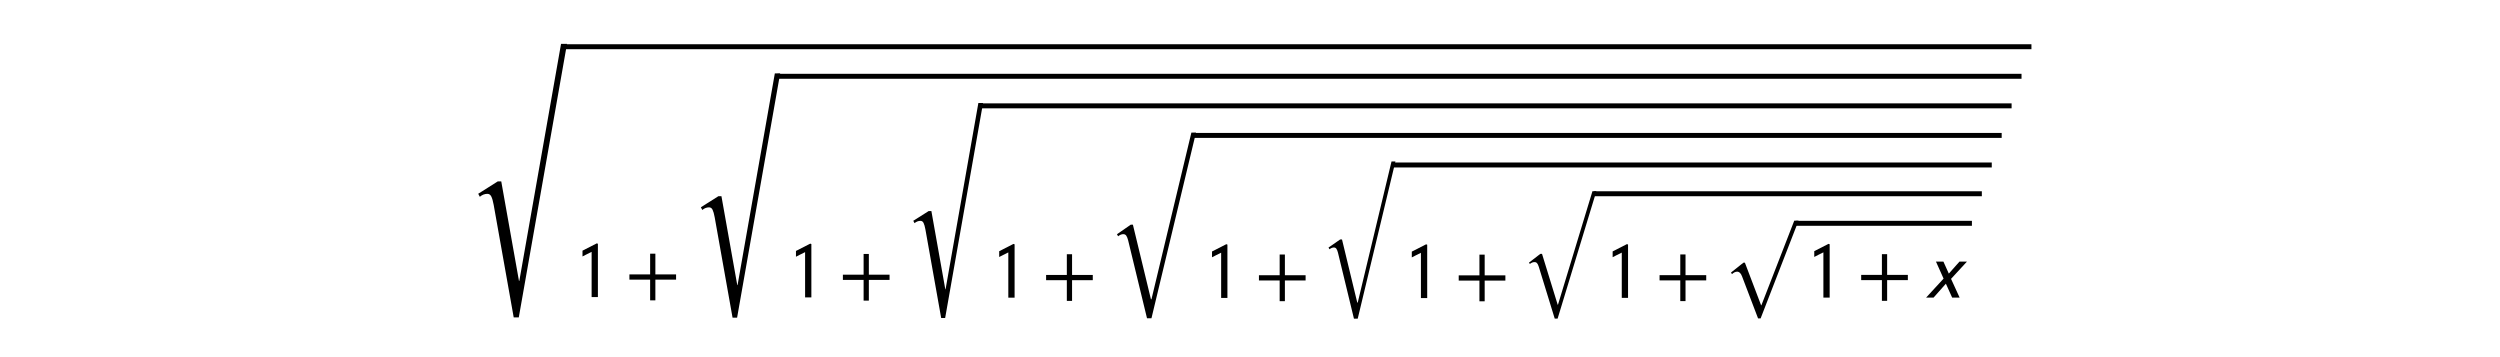 <svg xmlns="http://www.w3.org/2000/svg" xmlns:xlink="http://www.w3.org/1999/xlink" width="504" height="72" version="1.1" viewBox="0 0 378 54"><defs><style type="text/css">*{stroke-linecap:butt;stroke-linejoin:round}</style></defs><g id="figure_1"><g id="patch_1"><path d="M 0 54 L 378 54 L 378 0 L 0 0 z" style="fill:#fff"/></g><g id="text_1"><defs><path id="STIXSizeThreeSym-Regular-221a" d="M 111 256.5 L 56.797 -51 L 51.094 -51 L 28.594 75.406 Q 27.406 81.906 25.906 84.906 Q 24.406 87.906 21.5 87.906 Q 16.906 87.906 13 84.594 L 11.203 88 L 33.203 101.906 L 37.094 101.906 L 57 -9.906 L 57.406 -9.906 L 104.297 256.5 z"/><path id="STIXGeneral-Regular-1d7e3" d="M 30.203 0 L 22.297 0 L 22.297 57 Q 20.094 56 15.75 53.75 Q 11.406 51.5 10.797 51.203 L 10.797 58.5 L 28.797 67.703 L 30.203 67.203 z"/><path id="STIXGeneral-Regular-2b" d="M 63.594 22 L 37.5 22 L 37.5 -4.094 L 30.906 -4.094 L 30.906 22 L 4.797 22 L 4.797 28.594 L 30.906 28.594 L 30.906 54.703 L 37.5 54.703 L 37.5 28.594 L 63.594 28.594 z"/><path id="STIXSizeTwoSym-Regular-221a" d="M 115.703 205.594 L 56.703 -40.406 L 50.797 -40.406 L 25.797 62.797 Q 24.797 66.797 23.391 68.891 Q 22 71 19.406 71 Q 16.094 71 12.5 68.203 L 11 70.906 L 29.297 83.594 L 32.094 83.594 L 56 -15.297 L 56.703 -15.297 L 109.594 205.594 z"/><path id="STIXSizeOneSym-Regular-221a" d="M 108.906 155.203 L 52.703 -29.5 L 48.5 -29.5 L 25.406 45.594 Q 24.297 49.203 22.891 50.797 Q 21.5 52.406 19.203 52.406 Q 15.797 52.406 12.406 49.703 L 11.203 51.703 L 27.594 64.297 L 30.094 64.297 L 52.797 -9.406 L 53.203 -9.406 L 103.203 155.203 z"/><path id="STIXGeneral-Regular-221a" d="M 96.297 97.297 L 48.5 -25.906 L 45.297 -25.906 L 25.094 27.094 Q 22.906 33 18.906 33 Q 15.797 33 12.406 29.906 L 11.203 31.906 L 26.797 44.297 L 28.703 44.297 L 49.094 -9.297 L 49.5 -9.297 L 90.906 97.297 z"/><path id="STIXGeneral-Italic-1d639" d="M 54.406 45.297 L 34.406 23.594 L 45.203 0 L 35.797 0 L 27.906 17.5 L 12.406 0 L 3 0 L 25 23.906 L 15.406 45.297 L 24.797 45.297 L 31.594 30.203 L 45 45.297 z"/></defs><g transform="translate(70.8 44.94)scale(0.12 -0.12)"><use transform="translate(0 31.719)scale(1.121)" xlink:href="#STIXSizeThreeSym-Regular-221a"/><use transform="translate(133.147 0.156)" xlink:href="#STIXGeneral-Regular-1d7e3"/><use transform="translate(198.266 0.156)" xlink:href="#STIXGeneral-Regular-2b"/><use transform="translate(281.886 25.25)scale(1.001)" xlink:href="#STIXSizeThreeSym-Regular-221a"/><use transform="translate(402.121 -0.188)" xlink:href="#STIXGeneral-Regular-1d7e3"/><use transform="translate(467.241 -0.188)" xlink:href="#STIXGeneral-Regular-2b"/><use transform="translate(550.861 18.781)scale(0.881)" xlink:href="#STIXSizeThreeSym-Regular-221a"/><use transform="translate(658.183 -0.531)" xlink:href="#STIXGeneral-Regular-1d7e3"/><use transform="translate(723.303 -0.531)" xlink:href="#STIXGeneral-Regular-2b"/><use transform="translate(806.923 11.938)scale(0.951)" xlink:href="#STIXSizeTwoSym-Regular-221a"/><use transform="translate(926.344 -0.891)" xlink:href="#STIXGeneral-Regular-1d7e3"/><use transform="translate(991.464 -0.891)" xlink:href="#STIXGeneral-Regular-2b"/><use transform="translate(1075.084 5.516)scale(0.805)" xlink:href="#STIXSizeTwoSym-Regular-221a"/><use transform="translate(1178.066 -1.047)" xlink:href="#STIXGeneral-Regular-1d7e3"/><use transform="translate(1243.186 -1.047)" xlink:href="#STIXGeneral-Regular-2b"/><use transform="translate(1326.806 -1.281)scale(0.869)" xlink:href="#STIXSizeOneSym-Regular-221a"/><use transform="translate(1431.133 -0.797)" xlink:href="#STIXGeneral-Regular-1d7e3"/><use transform="translate(1496.253 -0.797)" xlink:href="#STIXGeneral-Regular-2b"/><use transform="translate(1579.873 -0.797)" xlink:href="#STIXGeneral-Regular-221a"/><use transform="translate(1685.173 -0.453)" xlink:href="#STIXGeneral-Regular-1d7e3"/><use transform="translate(1750.293 -0.453)" xlink:href="#STIXGeneral-Regular-2b"/><use transform="translate(1833.913 -0.453)" xlink:href="#STIXGeneral-Italic-1d639"/><path d="M 120.647 312.5 L 120.647 318.75 L 1969.613 318.75 L 1969.613 312.5 L 120.647 312.5 z"/><path d="M 389.621 275.25 L 389.621 281.5 L 1957.113 281.5 L 1957.113 275.25 L 389.621 275.25 z"/><path d="M 645.683 238 L 645.683 244.25 L 1944.613 244.25 L 1944.613 238 L 645.683 238 z"/><path d="M 913.844 200.75 L 913.844 207 L 1932.113 207 L 1932.113 200.75 L 913.844 200.75 z"/><path d="M 1165.566 163.5 L 1165.566 169.75 L 1919.613 169.75 L 1919.613 163.5 L 1165.566 163.5 z"/><path d="M 1418.633 127.25 L 1418.633 133.5 L 1907.113 133.5 L 1907.113 127.25 L 1418.633 127.25 z"/><path d="M 1672.673 90 L 1672.673 96.25 L 1894.613 96.25 L 1894.613 90 L 1672.673 90 z"/></g></g></g></svg>
